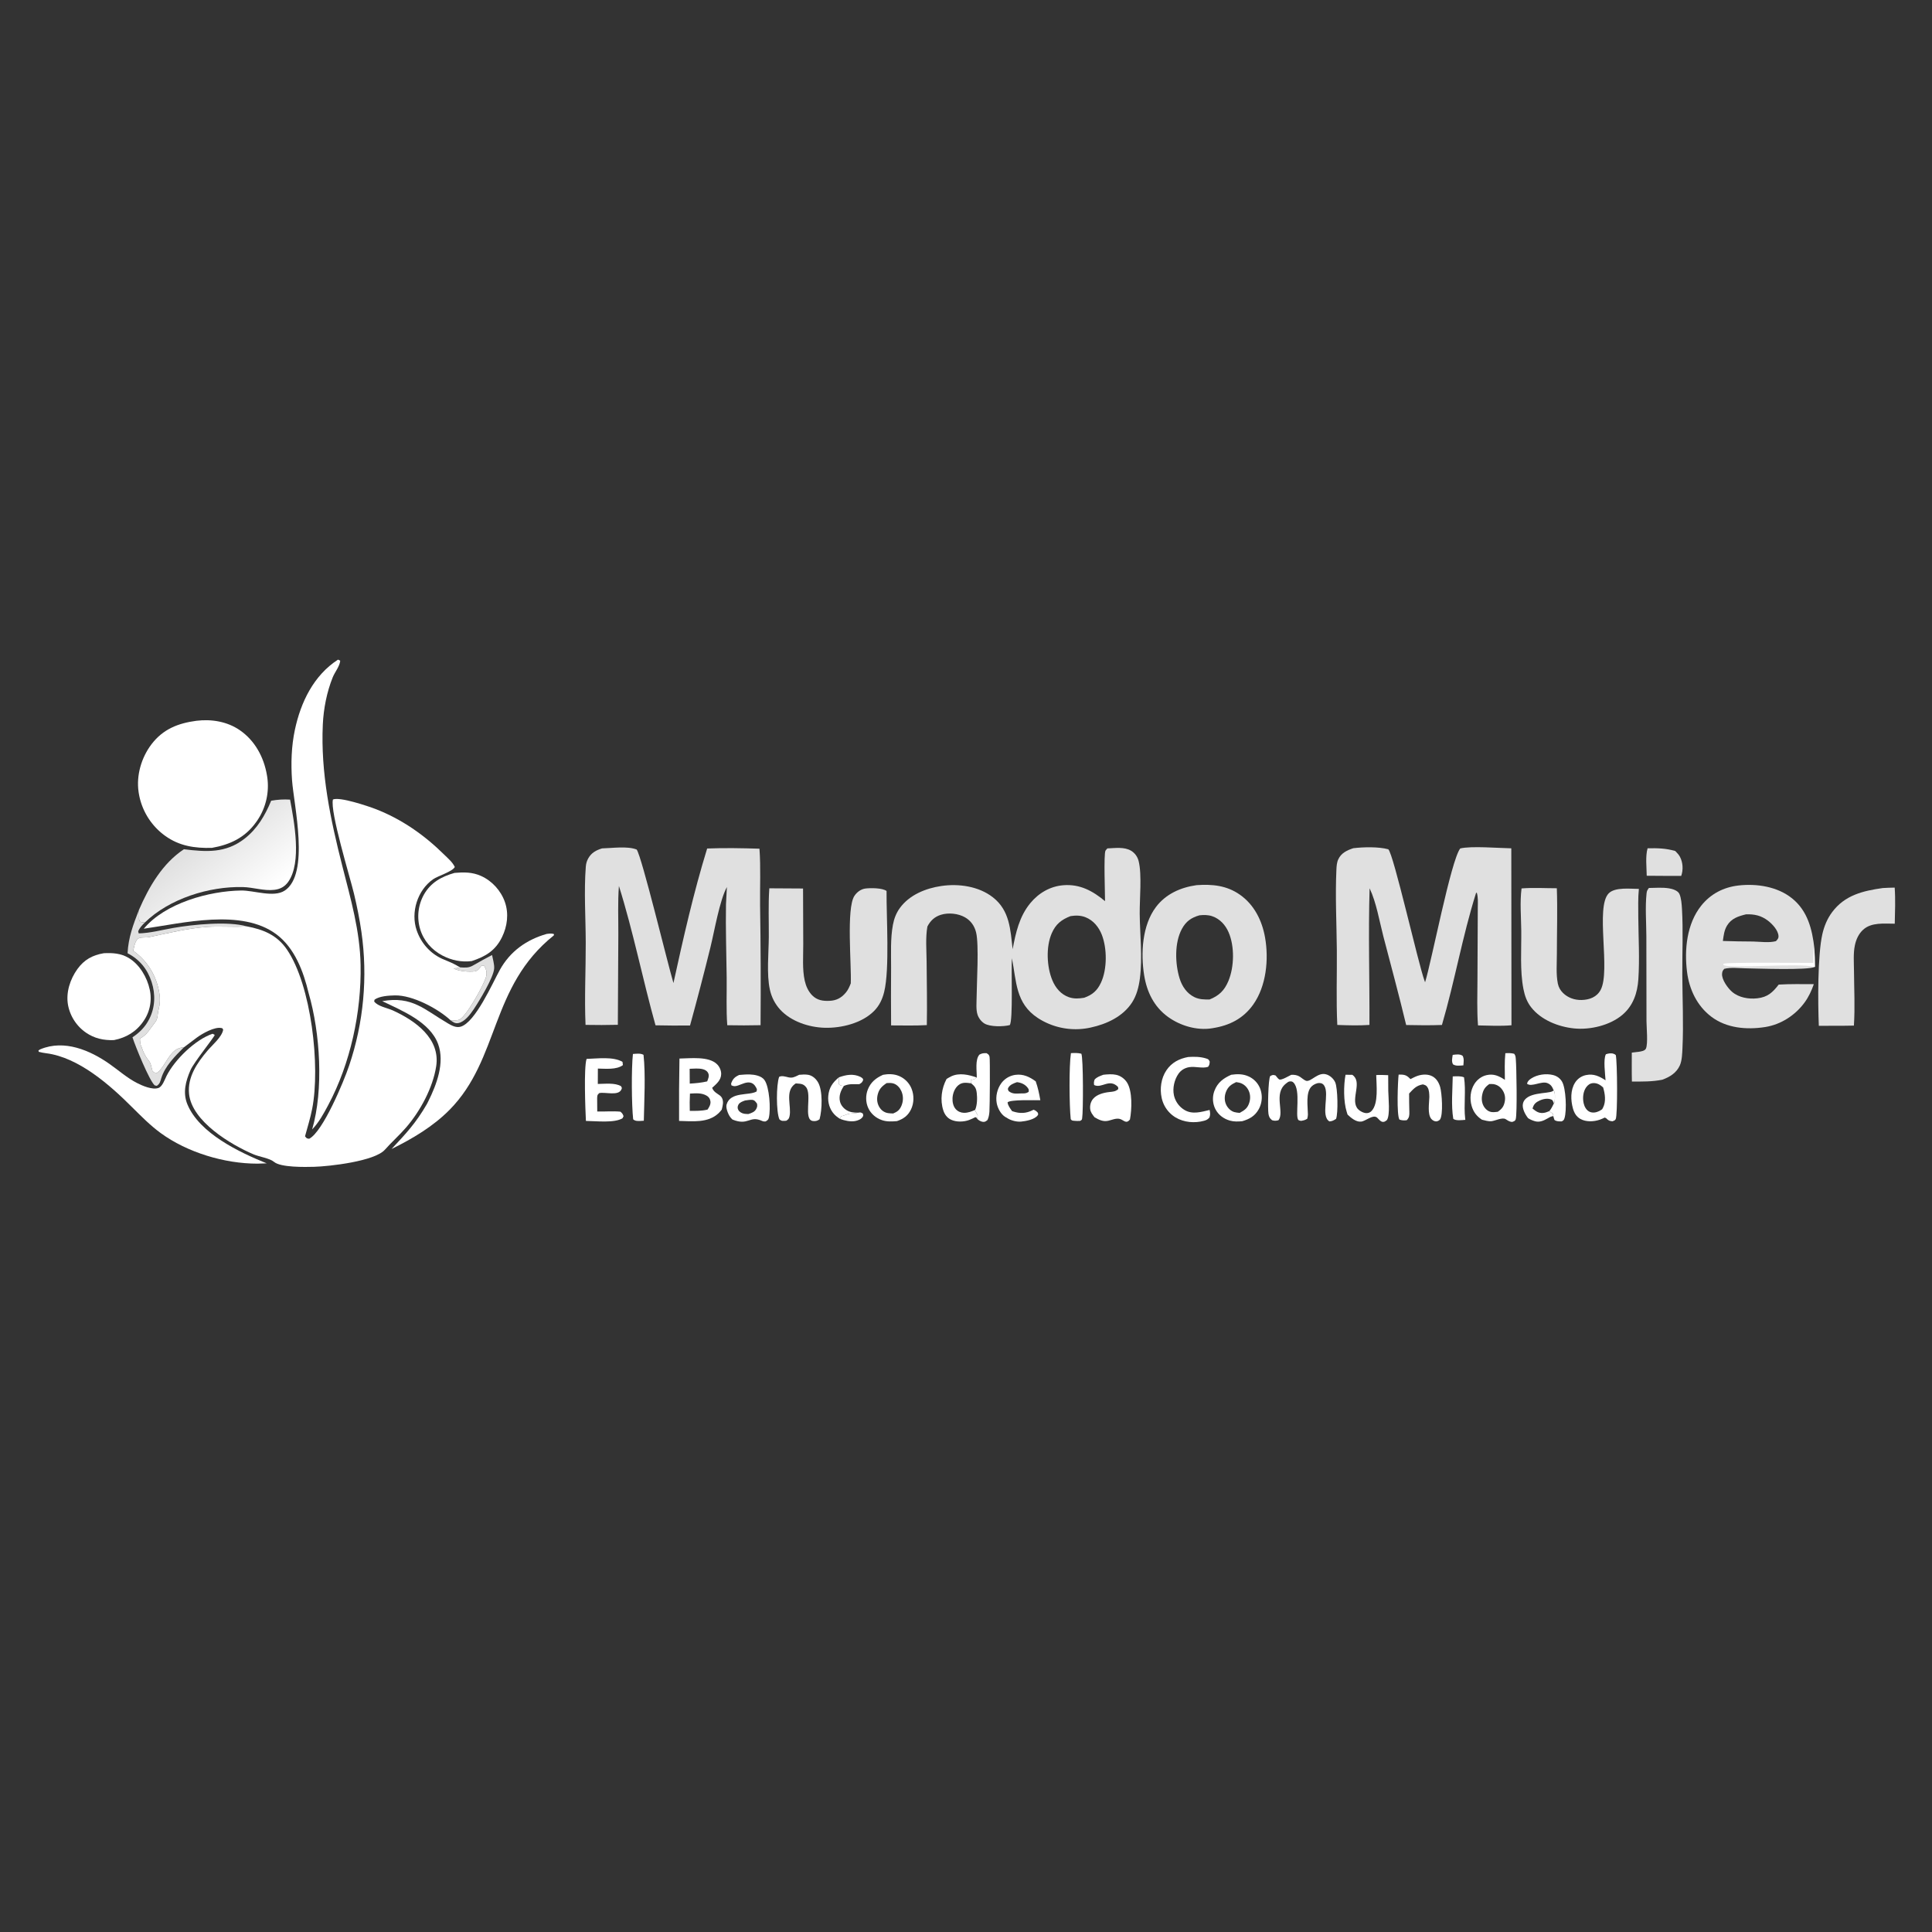 <?xml version="1.0" encoding="utf-8" ?>
<svg xmlns="http://www.w3.org/2000/svg" xmlns:xlink="http://www.w3.org/1999/xlink" width="512" height="512">
	<rect width="100%" height="100%" fill="#333333" stroke="none"/>
	<path fill="white" fill-opacity="0.988" transform="matrix(0.205 0 0 0.205 1.52588e-05 -3.8147e-06)" d="M1877.95 1363.68C1882.18 1363.19 1887.06 1362.3 1890.72 1364.82C1892.94 1368.55 1892.04 1373.07 1891.76 1377.23C1887.41 1377.51 1882.03 1378.46 1878.31 1375.86C1876.22 1371.94 1877.38 1367.89 1877.95 1363.68Z"/>
	<path fill="white" transform="matrix(0.205 0 0 0.205 1.52588e-05 -3.8147e-06)" d="M1109.18 1438.4C1112.56 1437.97 1112.65 1437.75 1115.48 1439.58C1115.81 1441.49 1116.36 1442.04 1115.21 1443.81C1113.14 1447 1108.99 1448.59 1105.35 1449.24C1099.19 1450.33 1091.81 1448.66 1086.04 1446.46L1087.23 1443.02C1090.99 1442.55 1094.23 1440.37 1098 1439.76C1101.44 1439.2 1104.55 1439.55 1108.13 1438.66L1109.18 1438.4Z"/>
	<path fill="white" transform="matrix(0.205 0 0 0.205 1.52588e-05 -3.8147e-06)" d="M1084.41 1392.74C1093.61 1389.35 1103.11 1387.66 1112.34 1392.12C1113.73 1392.79 1114.68 1393.65 1115.68 1394.8L1115.4 1398.46L1115.97 1395.4C1114.45 1399.41 1114.49 1399.43 1110.79 1401.58C1103.43 1401.68 1097.94 1400.74 1090.96 1403.79C1087.8 1403.42 1086.93 1403.9 1084.51 1401.66L1084.41 1392.74Z"/>
	<path fill="white" transform="matrix(0.205 0 0 0.205 1.52588e-05 -3.8147e-06)" d="M1086.04 1446.46C1083.11 1444.64 1080.58 1442.77 1078.24 1440.21C1072.46 1433.89 1069.95 1425.02 1070.75 1416.57C1071.76 1405.9 1076.43 1399.42 1084.41 1392.74L1084.51 1401.66C1086.93 1403.9 1087.8 1403.42 1090.96 1403.79C1086.96 1409.72 1084.15 1416.54 1085.84 1423.81C1086.95 1428.62 1090.28 1432.64 1094.44 1435.19C1099.07 1438.04 1103.89 1438.25 1109.18 1438.4L1108.13 1438.66C1104.55 1439.55 1101.44 1439.2 1098 1439.76C1094.23 1440.37 1090.99 1442.55 1087.23 1443.02L1086.04 1446.46Z"/>
	<path fill="white" transform="matrix(0.205 0 0 0.205 1.52588e-05 -3.8147e-06)" d="M1878.01 1391.51C1882.92 1391.41 1887.95 1390.8 1892.58 1392.68C1895.29 1410.01 1892.06 1428.48 1894.08 1446.05C1894.15 1446.59 1894.22 1447.12 1894.29 1447.65C1890.02 1447.96 1882.03 1449.13 1878.71 1446.34C1875.81 1429.07 1877.74 1409.04 1878.01 1391.51Z"/>
	<path fill="#E0E0E0" transform="matrix(0.205 0 0 0.205 1.52588e-05 -3.8147e-06)" d="M594.957 1250.56C601.228 1250.89 605.751 1251.41 611.394 1248.16C619.565 1243.45 627.719 1238.9 636.098 1234.56C637.14 1239.87 639.166 1246.6 638.832 1251.96C638.113 1263.49 619.619 1293.92 612.39 1304.72C607.982 1311.3 600.731 1320.98 592.555 1322.58C588.349 1323.4 585.831 1321.38 582.61 1319.09C585.777 1319.09 591.154 1319.35 594.016 1318.02C602.852 1313.9 625.288 1273.7 628.328 1262.93C629.873 1257.45 628.659 1253.29 625.949 1248.48L622.087 1248.6C619.889 1251.76 617.992 1254.99 613.87 1255.66C607.297 1256.73 592.017 1255.66 586.446 1251.77C588.817 1251.75 590.752 1251.64 593.079 1251.08C593.709 1250.92 594.331 1250.74 594.957 1250.56Z"/>
	<path fill="white" transform="matrix(0.205 0 0 0.205 1.52588e-05 -3.8147e-06)" d="M2008.49 1409.62C2006.66 1405.11 2005.21 1402.15 2000.38 1400.17C1992.7 1397.03 1979.86 1405.8 1974.01 1400.94C1974.78 1397.69 1976.76 1395.98 1979.46 1394.19C1987.24 1389.06 1998.57 1387.47 2007.56 1389.7C2012.54 1390.94 2016.61 1393.75 2019.26 1398.18C2024.43 1406.82 2025.55 1435.75 2022.49 1445.46C2021.66 1448.1 2021.16 1448.32 2018.91 1449.67C2015.5 1449.59 2012.32 1449.96 2009.49 1447.76C2008.95 1446.13 2008.33 1444.53 2008.01 1442.83L2007.54 1439.73C2006.23 1438.97 2005.11 1438.24 2003.94 1437.26C2003.59 1436.96 2003.24 1436.66 2002.9 1436.36C2005.44 1433.41 2006.99 1429.92 2008.74 1426.46C2009.69 1425.39 2009.69 1424.49 2009.84 1423.1C2010.2 1419.59 2010.61 1412.14 2008.49 1409.62Z"/>
	<path fill="white" transform="matrix(0.205 0 0 0.205 1.52588e-05 -3.8147e-06)" d="M2008.49 1409.62C2010.61 1412.14 2010.2 1419.59 2009.84 1423.1C2009.69 1424.49 2009.69 1425.39 2008.74 1426.46C2006.99 1429.92 2005.44 1433.41 2002.9 1436.36C2003.24 1436.66 2003.59 1436.96 2003.94 1437.26C2005.11 1438.24 2006.23 1438.97 2007.54 1439.73L2008.01 1442.83C2007.49 1442.93 2006.98 1443 2006.47 1443.11C2004.23 1443.59 2002.49 1444.74 2000.52 1445.86C1995.47 1448.75 1990.28 1451.12 1984.39 1449.47C1981.31 1448.6 1978.14 1447.31 1975.48 1445.53C1971.78 1441.03 1967.41 1432.94 1968.73 1426.84C1972.15 1410.96 2001.27 1414.39 2007.19 1410.54C2007.63 1410.25 2008.06 1409.93 2008.49 1409.62ZM1981.13 1433.04C1985.58 1436.63 1988.93 1439.24 1994.87 1438.75C1997.76 1438.51 2000.24 1437.46 2002.9 1436.36C2005.44 1433.41 2006.99 1429.92 2008.74 1426.46C2007.98 1424.72 2007.61 1422.38 2005.78 1421.55C2000.96 1419.37 1994.91 1420.57 1990.31 1422.72C1986.14 1424.66 1983.35 1426.68 1981.76 1431.16C1981.53 1431.79 1981.34 1432.42 1981.13 1433.04Z"/>
	<path fill="white" transform="matrix(0.205 0 0 0.205 1.52588e-05 -3.8147e-06)" d="M818.205 1362.51C822.525 1362.21 828.065 1361.37 831.904 1363.61C834.68 1389.28 832.82 1422.46 832.286 1448.8Q829.939 1448.99 827.587 1449.09C824.305 1449.21 821.078 1449.3 818.518 1446.96C816.467 1428.07 816.136 1381.23 818.205 1362.51Z"/>
	<path fill="white" transform="matrix(0.205 0 0 0.205 1.52588e-05 -3.8147e-06)" d="M1384.42 1361.43C1389.18 1361.19 1393.24 1361 1397.9 1362.15C1400.48 1367.52 1400.41 1437.69 1398.92 1445.78C1398.49 1448.14 1398.19 1447.75 1396.34 1449.01C1393.87 1449.1 1391.38 1449.23 1388.91 1448.91C1386.38 1448.59 1385.78 1448.95 1384.17 1446.81C1382.29 1429.17 1381.89 1378.35 1384.42 1361.43Z"/>
	<path fill="white" transform="matrix(0.205 0 0 0.205 1.52588e-05 -3.8147e-06)" d="M1262.7 1392.96C1262.84 1384.33 1260.31 1369.94 1266.14 1363.33C1269.65 1361.48 1271.47 1361.4 1275.31 1361.46C1277.66 1363 1278.48 1363.27 1279.23 1366.14C1279.98 1369.05 1279.59 1430.35 1279.06 1437.04C1278.76 1440.94 1278.21 1444.35 1276.53 1447.9C1274.37 1449.57 1273.45 1450.59 1270.48 1450.23C1268.02 1449.93 1265.06 1448.21 1263.4 1446.48L1263.93 1441.56C1262.77 1439.85 1261.88 1438.38 1261.13 1436.44C1260.92 1435.9 1260.74 1435.36 1260.55 1434.82C1263.28 1428.82 1263.46 1419.51 1262.68 1412.99C1261.93 1406.71 1260.39 1404.39 1255.45 1400.45C1255.07 1399.02 1254.89 1397.67 1254.7 1396.21C1258.67 1395.56 1259.58 1395.43 1262.7 1392.96Z"/>
	<path fill="#E0E0E0" transform="matrix(0.205 0 0 0.205 1.52588e-05 -3.8147e-06)" d="M2129.88 1096.63C2142.7 1096.34 2153.31 1096.55 2165.68 1100.13C2167.88 1102.43 2170.27 1104.84 2171.77 1107.67C2175.62 1114.99 2176.14 1124.55 2173.38 1132.27Q2151.07 1132.35 2128.77 1132.12C2128.65 1121.17 2126.91 1107.12 2129.88 1096.63Z"/>
	<path fill="white" transform="matrix(0.205 0 0 0.205 1.52588e-05 -3.8147e-06)" d="M1739.41 1389.37C1742.33 1389.31 1745.25 1389.4 1748.17 1389.47C1761.57 1398.5 1746.22 1419.76 1754.22 1432.16C1756.35 1435.47 1761.64 1438.55 1765.57 1438.91C1768.55 1439.19 1770.93 1438.41 1773.04 1436.21C1782.33 1426.54 1779.29 1402.38 1779.09 1389.77C1784.22 1389.4 1789.43 1389.75 1794.56 1389.91L1794.67 1410.22C1794.77 1418.67 1797.35 1441.44 1792.87 1448C1790.97 1449.3 1790.11 1450.45 1787.63 1450.3C1785.37 1450.17 1783.63 1448.26 1782.17 1446.76C1781.87 1446.45 1780.38 1444.84 1779.99 1444.56C1774.34 1440.55 1765.76 1449.27 1759.49 1449.95C1752.98 1450.65 1746.44 1445.01 1742.09 1440.95C1741.93 1440.5 1741.77 1440.06 1741.63 1439.61C1741.39 1438.86 1741.17 1438.11 1740.94 1437.36C1736.71 1424.03 1736.86 1403.18 1739.41 1389.37Z"/>
	<path fill="white" transform="matrix(0.205 0 0 0.205 1.52588e-05 -3.8147e-06)" d="M1823.39 1394.98C1826.45 1393.42 1829.56 1391.78 1832.83 1390.69C1838.89 1388.68 1846.27 1388.33 1851.99 1391.55C1857.13 1394.44 1860.12 1399.66 1861.73 1405.18C1863.99 1413.01 1865.84 1440.52 1861.64 1447.08C1860.72 1448.52 1858.15 1449.71 1856.46 1449.67C1854.1 1449.62 1851.65 1448.15 1850.2 1446.35C1845.11 1440.03 1847.61 1425.87 1847.76 1418.15C1847.68 1414.32 1847.6 1409.22 1845.53 1405.84C1843.74 1402.9 1842.5 1402.8 1839.41 1401.82C1830.8 1403.31 1827.35 1407.6 1821.6 1413.61C1821.51 1421.49 1821.76 1429.29 1821.91 1437.16C1822.01 1441.91 1821.93 1444.61 1818.55 1448.13C1814.84 1448.52 1812.75 1448.47 1809.18 1447.39C1805.23 1442.07 1807.03 1397.65 1808.06 1389.17Q1809.44 1389.14 1810.82 1389.16C1816.9 1389.25 1819.24 1390.81 1823.39 1394.98Z"/>
	<path fill="white" transform="matrix(0.205 0 0 0.205 1.52588e-05 -3.8147e-06)" d="M1033.1 1389.43C1036.81 1389.07 1041.18 1388.79 1044.84 1389.46C1050.36 1390.47 1054.73 1394.45 1057.49 1399.16C1063.82 1409.97 1062.82 1434.94 1059.46 1446.9C1056.95 1448.97 1054.06 1449.66 1050.68 1449.14C1038.22 1447.18 1049.99 1415.33 1042.02 1405.4C1038.62 1401.15 1035.35 1401.01 1030.28 1400.67L1028.73 1400.58C1028.27 1400.89 1027.8 1401.17 1027.37 1401.49C1014.45 1411.2 1023.45 1430.07 1020.66 1443C1019.98 1446.18 1019.05 1447.21 1016.37 1448.84C1012.17 1449 1010.9 1449.76 1007.57 1447.03C1003.26 1437.1 1003.43 1402.29 1007.24 1392.06C1010.93 1390.21 1015.38 1391.84 1019.22 1392.69C1024.18 1393.79 1026.9 1392.38 1031.36 1390.27L1033.1 1389.43Z"/>
	<path fill="white" transform="matrix(0.205 0 0 0.205 1.52588e-05 -3.8147e-06)" d="M1536 1366.42C1543.72 1365.9 1552.01 1365.97 1559.45 1368.39C1562.42 1369.35 1562.53 1369.71 1563.84 1372.35C1563.6 1375.71 1563.59 1376.4 1561.72 1379.15C1554.14 1381.57 1545.35 1378.23 1537.35 1379.55C1531.66 1380.48 1526.74 1383.36 1523.43 1388.12C1518.13 1395.74 1515.63 1406.63 1517.55 1415.75Q1517.71 1416.5 1517.91 1417.23Q1518.11 1417.97 1518.35 1418.7Q1518.58 1419.42 1518.86 1420.13Q1519.13 1420.85 1519.44 1421.54Q1519.75 1422.24 1520.1 1422.92Q1520.44 1423.6 1520.82 1424.26Q1521.2 1424.93 1521.62 1425.57Q1522.03 1426.21 1522.48 1426.83Q1522.92 1427.45 1523.4 1428.04Q1523.88 1428.64 1524.39 1429.21Q1524.89 1429.78 1525.43 1430.32Q1525.97 1430.86 1526.53 1431.38Q1527.09 1431.89 1527.68 1432.38Q1528.27 1432.86 1528.89 1433.31Q1529.5 1433.77 1530.14 1434.19Q1530.77 1434.61 1531.43 1435C1541.52 1441.01 1553.16 1437.4 1563.72 1434.87C1564.45 1438.61 1564.76 1440.82 1563.52 1444.56C1561.39 1447.09 1559.62 1448.03 1556.5 1448.88C1544.41 1452.2 1530.55 1451.05 1519.69 1444.54Q1518.84 1444.03 1518.02 1443.47Q1517.2 1442.91 1516.41 1442.32Q1515.61 1441.72 1514.85 1441.08Q1514.09 1440.44 1513.36 1439.77Q1512.64 1439.09 1511.94 1438.38Q1511.25 1437.67 1510.59 1436.93Q1509.94 1436.18 1509.32 1435.4Q1508.71 1434.63 1508.13 1433.82Q1507.55 1433.01 1507.02 1432.17Q1506.48 1431.34 1505.99 1430.48Q1505.5 1429.61 1505.05 1428.73Q1504.61 1427.84 1504.2 1426.93Q1503.8 1426.03 1503.45 1425.1Q1503.09 1424.17 1502.79 1423.23Q1502.48 1422.29 1502.22 1421.33Q1501.96 1420.37 1501.75 1419.4C1499.09 1407.43 1500.97 1393.8 1507.91 1383.54C1514.65 1373.57 1524.42 1368.57 1536 1366.42Z"/>
	<path fill="white" transform="matrix(0.205 0 0 0.205 1.52588e-05 -3.8147e-06)" d="M1301.22 1444.81C1300.72 1444.56 1300.2 1444.33 1299.71 1444.04C1293.84 1440.44 1289.74 1432.74 1288.5 1426.14C1286.84 1417.34 1289.16 1407.46 1294.45 1400.26Q1294.86 1399.71 1295.29 1399.18Q1295.72 1398.66 1296.18 1398.15Q1296.64 1397.65 1297.12 1397.17Q1297.6 1396.69 1298.11 1396.23Q1298.62 1395.77 1299.15 1395.34Q1299.68 1394.91 1300.23 1394.51Q1300.78 1394.11 1301.35 1393.73Q1301.92 1393.36 1302.5 1393.01Q1303.09 1392.67 1303.69 1392.35Q1304.3 1392.03 1304.92 1391.75Q1305.54 1391.46 1306.17 1391.21Q1306.8 1390.96 1307.45 1390.73Q1308.09 1390.51 1308.75 1390.32Q1309.4 1390.13 1310.07 1389.98Q1310.73 1389.82 1311.4 1389.7Q1312.07 1389.58 1312.75 1389.49C1322.83 1388.16 1331 1392.1 1338.9 1397.88C1341.76 1405.95 1343.42 1413.83 1344.86 1422.26C1338 1422.49 1306.37 1421.17 1302.51 1425.04C1303.09 1429.52 1305.85 1432.75 1308.35 1436.37C1308.78 1436.51 1309.2 1436.66 1309.62 1436.8C1318.6 1439.74 1326.45 1439.43 1334.94 1435.17C1335.32 1434.97 1335.69 1434.77 1336.07 1434.58C1338.69 1435.45 1339.76 1436.43 1341.63 1438.44C1342.02 1440.34 1342.48 1440.33 1341.53 1441.73C1337.81 1447.2 1326.05 1449.39 1319.92 1449.93C1313.98 1450.46 1305.99 1448.31 1301.22 1444.81ZM1314.68 1398.95C1310.46 1400.43 1305.5 1402.18 1303.32 1406.43C1302.45 1408.13 1303.25 1408.83 1303.87 1410.47C1309.03 1414.66 1313.89 1413.68 1320.18 1413.5C1324.39 1413.43 1326.13 1413.85 1329.74 1411.53C1330.09 1408.87 1330.19 1408.48 1328.5 1406.19C1325.21 1401.75 1320.03 1399.54 1314.68 1398.95Z"/>
	<path fill="white" transform="matrix(0.205 0 0 0.205 1.52588e-05 -3.8147e-06)" d="M758.282 1368.88C772.076 1368.5 792.699 1365.55 804.741 1372.72L805.253 1376.91C796.917 1383.14 782.791 1381.51 772.888 1381.38L772.808 1401.25C781.722 1401.19 795.154 1399.47 802.853 1404.21C803.874 1406.33 804.295 1406.06 803.362 1408.27C799.583 1417.23 782.397 1411.36 774.675 1413.09C771.995 1415.57 772.292 1415.68 771.958 1419.37L772.091 1436.86C782.039 1437.16 792.121 1436.14 802.031 1437.1C804.325 1439.02 805.11 1440.11 806.086 1442.94L804.803 1445.54C794.495 1452.14 769.928 1449.14 757.428 1449.06C756.68 1434.07 754.589 1380.34 758.282 1368.88Z"/>
	<path fill="white" transform="matrix(0.205 0 0 0.205 1.52588e-05 -3.8147e-06)" d="M1426.37 1389.37C1431.73 1388.8 1437.6 1388.3 1442.9 1389.45C1448.55 1390.67 1453.69 1394.42 1456.83 1399.23C1464.15 1410.44 1463.17 1434.46 1460.73 1447.13C1455.61 1453.89 1452.43 1447.33 1446.99 1446.33C1442.39 1445.48 1437.41 1447.7 1433.03 1448.77C1426.18 1450.44 1420.77 1447.7 1415 1444.34C1412.43 1441.06 1409.8 1437.93 1409.32 1433.64C1408.8 1428.98 1410.03 1424.15 1413.06 1420.53C1417.97 1414.65 1427.1 1412.44 1434.44 1411.67C1439.03 1411.19 1442.22 1411.05 1445.7 1407.8L1445.3 1405.11C1433.95 1393.59 1424.45 1407.55 1414.41 1402.65C1413.94 1399.73 1414.07 1398.3 1415.08 1395.52C1418.31 1392.13 1422.07 1391 1426.37 1389.37Z"/>
	<path fill="white" transform="matrix(0.205 0 0 0.205 1.52588e-05 -3.8147e-06)" d="M1223.67 1394.81C1225.68 1393.58 1227.71 1392.33 1229.85 1391.34C1240.32 1386.51 1252.39 1389.32 1262.7 1392.96C1259.58 1395.43 1258.67 1395.56 1254.7 1396.21C1254.89 1397.67 1255.07 1399.02 1255.45 1400.45C1260.39 1404.39 1261.93 1406.71 1262.68 1412.99C1263.46 1419.51 1263.28 1428.82 1260.55 1434.82C1260.74 1435.36 1260.92 1435.9 1261.13 1436.44C1261.88 1438.38 1262.77 1439.85 1263.93 1441.56L1263.4 1446.48C1262.3 1444.67 1263.05 1445.49 1260.99 1444.15C1258.3 1445.49 1255.58 1446.83 1252.76 1447.87C1245.77 1450.44 1236.17 1450.72 1229.35 1447.43C1224.29 1445 1221.14 1440.66 1219.43 1435.39C1215.07 1421.98 1217.17 1407.04 1223.67 1394.81ZM1260.55 1434.82C1263.28 1428.82 1263.46 1419.51 1262.68 1412.99C1261.93 1406.71 1260.39 1404.39 1255.45 1400.45C1249.55 1399.69 1244.23 1398.68 1239.2 1402.65C1234.22 1406.58 1231.7 1413.35 1231.36 1419.51C1231.09 1424.45 1232.17 1430.14 1235.6 1433.89C1238.38 1436.93 1242.16 1438.5 1246.24 1438.58C1251.18 1438.68 1256.11 1436.82 1260.55 1434.82Z"/>
	<path fill="white" transform="matrix(0.205 0 0 0.205 1.52588e-05 -3.8147e-06)" d="M955.428 1389.66C959.993 1389.29 964.64 1388.82 969.221 1388.98C975.391 1389.19 984.248 1390.66 988.191 1396.1C994.738 1405.13 996.502 1433.8 993.952 1444.7C993.228 1447.79 992.363 1447.98 989.857 1449.67C987.837 1449.9 986.695 1449.77 984.825 1448.93C968.696 1441.71 967.567 1455.73 946.895 1447.27C945.632 1446.11 944.591 1444.94 943.603 1443.52C941.172 1440.04 938.082 1432.14 939.233 1428.01C944.047 1410.7 968.768 1416.77 978.148 1410.91L978.478 1408.1C977.04 1404.6 974.837 1401.14 971.05 1399.83C965.601 1397.93 959.261 1401.5 954.163 1403.22C950.786 1404.36 948.696 1404.6 945.494 1403.05C945.112 1400.61 944.862 1401.28 945.718 1399.2C947.794 1394.14 950.593 1391.95 955.428 1389.66ZM963.128 1422.64C960.128 1423.75 956.412 1424.93 954.692 1427.86C953.366 1430.12 953.145 1432.52 954.44 1434.85C956.004 1437.65 959.127 1439.28 962.199 1439.8C963.945 1440.09 965.753 1440.09 967.515 1440.14C971.871 1438.64 975.733 1437.56 977.875 1433.04C979.127 1430.4 978.989 1429.49 978.631 1426.7C976.826 1424.45 975.729 1422.25 972.583 1421.84C969.863 1421.5 965.897 1422.33 963.128 1422.64Z"/>
	<path fill="#E0E0E0" transform="matrix(0.205 0 0 0.205 1.52588e-05 -3.8147e-06)" d="M164.896 1232.28C166.008 1211.69 172.207 1195.29 179.595 1176.34C179.795 1180.52 179.972 1184.6 179.726 1188.78L181.281 1191.79Q184.212 1192.23 187.148 1192.63C183.663 1196.24 180.573 1199.21 178.653 1203.95L179.322 1206.62C194.011 1206.29 209.556 1202.12 224.07 1199.57C249.343 1195.13 295.039 1190.55 319.144 1197.57L317.614 1197.68C301.099 1198.73 284.541 1197.08 268.005 1198.23C242.165 1200.03 217.732 1206.25 192.54 1211.48C188.691 1212.28 180.84 1211.15 178.156 1213.77C175.352 1216.51 174.308 1220.01 173.47 1223.69L172.256 1229.12C190.434 1241.96 202.2 1261.29 205.886 1283.28C207.244 1291.39 206.874 1298.13 204.833 1306.03C203.491 1311.22 204.299 1316.65 200.862 1321.02C195.171 1328.27 189.625 1338.69 180.95 1342.4C180.999 1346.4 181.316 1349.38 182.609 1353.18L182.605 1352.23L183.124 1353.84C185.261 1360.26 187.896 1365.76 192.248 1371.04C194.413 1373.66 194.884 1375.89 195.691 1379.11C196.142 1380.91 196.645 1382.71 197.107 1384.5C199.531 1386.81 199.567 1386.71 202.927 1386.95C215.248 1378.08 218.986 1354.24 237.666 1353.97C226.296 1365.32 213.226 1378.25 208.439 1393.99C207.114 1398.35 206.622 1401.15 202.661 1403.71L199.95 1403.09C192.811 1396.54 175.053 1352.74 171.255 1340.96C180.638 1334.64 187.786 1327.54 192.961 1317.32C200.605 1302.23 201.153 1285.42 196.019 1269.48C190.664 1252.85 180.34 1240.24 164.896 1232.28Z"/>
	<path fill="white" transform="matrix(0.205 0 0 0.205 1.52588e-05 -3.8147e-06)" d="M1669.35 1389.42C1673.42 1389.33 1676.97 1389.72 1680.46 1391.97C1682.51 1393.28 1686.32 1396.63 1688.47 1397.21C1694.74 1398.89 1703.29 1385.95 1714.05 1388.76C1719.21 1390.1 1724 1394.42 1726.1 1399.24C1729.33 1406.65 1730.01 1439.11 1727.16 1446.41C1724.02 1448.37 1722.38 1449.43 1718.57 1449.69C1706.94 1442.57 1718.9 1414.85 1711.96 1403.57C1710.37 1400.99 1708.42 1400.1 1705.48 1400.05C1702.14 1399.98 1697.9 1402.13 1695.56 1404.42C1687.61 1412.18 1690.71 1430.39 1690.78 1440.73C1690.7 1442.83 1690.44 1444.25 1689.93 1446.24C1687.15 1448.07 1685.1 1448.42 1681.89 1448.99C1680.79 1448.64 1679.45 1448.7 1678.6 1447.92C1673.63 1443.37 1682.27 1409.26 1671.95 1399.3C1670.55 1397.95 1669.17 1397.84 1667.25 1397.98C1665.48 1398.12 1663.54 1399.87 1662.21 1400.93C1645.92 1413.94 1660.82 1438.03 1652.68 1448.17C1649.4 1448.97 1647.77 1449.1 1644.51 1448.16C1641.45 1445.88 1640.39 1443.6 1639.78 1439.94C1638.71 1433.43 1639.42 1394.75 1642.08 1391.04C1645.49 1389.45 1645.4 1389.28 1648.98 1390.3C1650.21 1391.72 1652.03 1394.43 1653.59 1395.36C1656.32 1396.99 1666.13 1390.86 1669.35 1389.42Z"/>
	<path fill="white" transform="matrix(0.205 0 0 0.205 1.52588e-05 -3.8147e-06)" d="M1141.57 1389.43C1148.17 1388.18 1155.36 1388.22 1161.66 1390.75Q1162.37 1391.03 1163.06 1391.35Q1163.75 1391.66 1164.43 1392.02Q1165.11 1392.37 1165.76 1392.75Q1166.42 1393.14 1167.06 1393.56Q1167.69 1393.98 1168.31 1394.43Q1168.92 1394.88 1169.51 1395.36Q1170.1 1395.84 1170.67 1396.35Q1171.24 1396.86 1171.78 1397.4Q1172.31 1397.93 1172.83 1398.5Q1173.34 1399.06 1173.82 1399.65Q1174.3 1400.24 1174.75 1400.86Q1175.2 1401.47 1175.62 1402.11Q1176.04 1402.74 1176.43 1403.4Q1176.82 1404.06 1177.17 1404.73Q1177.52 1405.41 1177.84 1406.1Q1178.16 1406.79 1178.44 1407.5C1181.77 1415.84 1181.64 1425.85 1177.78 1433.99C1173.83 1442.31 1167.98 1446.38 1159.51 1449.32C1152.85 1449.79 1146.64 1450.26 1140.19 1448.06C1132.38 1445.39 1125.86 1439.9 1122.4 1432.36C1118.97 1424.88 1118.88 1415.83 1121.95 1408.23C1125.76 1398.79 1132.51 1393.46 1141.57 1389.43ZM1146.17 1400.16C1139.94 1404.32 1136.22 1408 1134.51 1415.5C1133.14 1421.5 1134.03 1427.46 1137.64 1432.51C1140.18 1436.06 1143.92 1438.39 1148.24 1438.99C1150.38 1439.29 1152.53 1439.39 1154.68 1439.43C1160.13 1437.18 1163.16 1434.76 1165.43 1429.19C1167.88 1423.18 1167.88 1416.54 1165.26 1410.59C1163.38 1406.32 1159.99 1402.4 1155.49 1400.8C1152.42 1399.71 1149.37 1399.96 1146.17 1400.16Z"/>
	<path fill="white" transform="matrix(0.205 0 0 0.205 1.52588e-05 -3.8147e-06)" d="M1591.66 1389.38C1599.36 1388.26 1606.9 1388.2 1614.11 1391.52Q1614.81 1391.83 1615.48 1392.18Q1616.16 1392.53 1616.82 1392.92Q1617.48 1393.31 1618.11 1393.73Q1618.75 1394.15 1619.36 1394.6Q1619.98 1395.05 1620.56 1395.54Q1621.15 1396.02 1621.72 1396.54Q1622.28 1397.06 1622.81 1397.6Q1623.34 1398.15 1623.85 1398.72Q1624.35 1399.29 1624.82 1399.89Q1625.3 1400.49 1625.74 1401.11Q1626.18 1401.74 1626.58 1402.38Q1626.99 1403.03 1627.36 1403.7Q1627.73 1404.36 1628.07 1405.05Q1628.4 1405.73 1628.7 1406.43Q1629 1407.14 1629.26 1407.85Q1629.52 1408.57 1629.74 1409.3Q1629.97 1410.06 1630.16 1410.83Q1630.36 1411.6 1630.51 1412.38Q1630.67 1413.16 1630.78 1413.95Q1630.9 1414.74 1630.97 1415.53Q1631.05 1416.32 1631.09 1417.12Q1631.12 1417.91 1631.12 1418.71Q1631.12 1419.5 1631.08 1420.3Q1631.03 1421.09 1630.95 1421.88Q1630.87 1422.67 1630.75 1423.46Q1630.63 1424.24 1630.47 1425.02Q1630.31 1425.8 1630.11 1426.57Q1629.91 1427.34 1629.68 1428.1Q1629.44 1428.86 1629.17 1429.61Q1628.89 1430.36 1628.58 1431.09Q1628.27 1431.82 1627.93 1432.54Q1627.58 1433.25 1627.2 1433.95C1622.31 1442.75 1615.17 1446.76 1605.77 1449.45C1600.34 1449.89 1595.32 1450.15 1590.01 1448.66C1581.92 1446.39 1574.99 1441.29 1571.14 1433.72Q1570.8 1433.04 1570.49 1432.34Q1570.19 1431.64 1569.92 1430.92Q1569.65 1430.21 1569.42 1429.48Q1569.18 1428.75 1568.99 1428.02Q1568.8 1427.28 1568.64 1426.53Q1568.49 1425.78 1568.37 1425.03Q1568.25 1424.27 1568.18 1423.51Q1568.1 1422.75 1568.06 1421.99Q1568.03 1421.23 1568.03 1420.47Q1568.03 1419.7 1568.08 1418.94Q1568.12 1418.18 1568.2 1417.42Q1568.28 1416.66 1568.4 1415.91Q1568.52 1415.15 1568.68 1414.4Q1568.84 1413.66 1569.04 1412.92Q1569.24 1412.18 1569.48 1411.46Q1569.72 1410.73 1569.99 1410.02C1573.99 1399.39 1581.63 1393.8 1591.66 1389.38ZM1598.05 1398.87C1591.55 1401.86 1587.36 1404.87 1584.75 1411.78C1582.76 1417.05 1582.69 1423.09 1585.18 1428.21C1587.23 1432.42 1591.01 1436.27 1595.59 1437.6C1597.83 1438.24 1600.25 1438.48 1602.57 1438.67C1609.35 1435.03 1613.15 1432.25 1615.26 1424.59C1616.78 1419.12 1616.21 1413.11 1613.3 1408.18C1610.74 1403.86 1606.8 1400.73 1601.9 1399.57C1600.63 1399.27 1599.34 1399.08 1598.05 1398.87Z"/>
	<path fill="white" transform="matrix(0.205 0 0 0.205 1.52588e-05 -3.8147e-06)" d="M1946.01 1361.51C1950.09 1361.32 1953.51 1361.21 1957.48 1362.25C1959.42 1364.97 1959.25 1366.33 1959.56 1369.62C1960.39 1378.41 1961.49 1439.86 1959.42 1446.81C1958.65 1449.4 1957.05 1449.48 1954.79 1450.38C1951.4 1450.17 1949.33 1448.62 1946.56 1446.85C1942.14 1444.03 1933.22 1448.82 1928.15 1449.4C1924.13 1449.86 1919.61 1448.43 1915.75 1447.47C1908.95 1443.07 1904.65 1437.41 1902.41 1429.56C1899.77 1420.33 1900.76 1409.64 1905.9 1401.43C1909.47 1395.71 1915.11 1391.36 1921.73 1389.86C1931.08 1387.73 1937.72 1390.96 1945.41 1395.94C1945.33 1384.51 1944.84 1372.89 1946.01 1361.51ZM1925.27 1401.39C1919.76 1405.24 1917.37 1408.82 1916.05 1415.47C1914.94 1421.11 1915.66 1426.78 1919.01 1431.56C1921.27 1434.77 1924.53 1437.12 1928.51 1437.61C1931.03 1437.91 1933.71 1437.51 1936.22 1437.22C1941.65 1433.47 1944.1 1430.34 1945.32 1423.74C1946.33 1418.25 1945.1 1412.96 1941.81 1408.45C1939.02 1404.61 1935.32 1402.22 1930.58 1401.47C1928.91 1401.21 1926.93 1401.36 1925.27 1401.39Z"/>
	<path fill="white" transform="matrix(0.205 0 0 0.205 1.52588e-05 -3.8147e-06)" d="M2075.55 1396.55C2075.07 1388.63 2072.42 1369.29 2075.98 1362.89C2078.94 1361.81 2082.78 1361.15 2085.89 1362.24C2087.41 1362.77 2087.63 1363.05 2088.77 1363.9C2090.78 1372.41 2091.28 1441.92 2088.65 1446.78C2087.67 1448.6 2086.29 1448.74 2084.51 1449.54C2080.84 1449.03 2080.26 1449.05 2077.48 1446.67C2076.15 1445.21 2077.04 1445.99 2074.53 1444.69C2072.38 1445.75 2070.26 1446.71 2067.99 1447.49C2060.31 1450.1 2050.51 1450.58 2043.18 1446.56C2037.78 1443.61 2034.98 1438.65 2033.37 1432.88C2030.44 1422.34 2030.01 1409.15 2036.12 1399.6Q2036.42 1399.13 2036.73 1398.68Q2037.05 1398.22 2037.39 1397.78Q2037.73 1397.35 2038.1 1396.93Q2038.46 1396.51 2038.84 1396.11Q2039.23 1395.71 2039.63 1395.32Q2040.03 1394.94 2040.46 1394.58Q2040.88 1394.22 2041.32 1393.89Q2041.76 1393.55 2042.22 1393.23Q2042.67 1392.92 2043.14 1392.63Q2043.62 1392.33 2044.1 1392.07Q2044.59 1391.8 2045.09 1391.56Q2045.59 1391.32 2046.1 1391.1Q2046.61 1390.88 2047.13 1390.69Q2047.65 1390.5 2048.18 1390.34Q2048.71 1390.17 2049.25 1390.04Q2049.79 1389.9 2050.33 1389.79C2060.25 1387.73 2067.54 1391.33 2075.55 1396.55ZM2071.17 1433.94C2071.56 1433.23 2071.96 1432.52 2072.33 1431.79C2076.37 1423.9 2074.86 1413.85 2072.4 1405.72C2068.58 1402.34 2064.66 1399.82 2059.31 1400.18C2055.46 1400.45 2052.55 1402.63 2050.42 1405.69C2046.42 1411.43 2045.73 1419.73 2047.28 1426.4C2048.28 1430.68 2050.67 1435.16 2054.79 1437.15C2058.68 1439.03 2063.37 1438.24 2067.12 1436.42C2068.55 1435.73 2069.85 1434.82 2071.17 1433.94Z"/>
	<path fill="white" transform="matrix(0.205 0 0 0.205 1.52588e-05 -3.8147e-06)" d="M878.369 1368.42C892.44 1368.21 916.265 1365.17 926.962 1375.8C930.233 1379.05 932.386 1383.91 932.291 1388.55C932.128 1396.52 925.998 1401.37 920.592 1406.28C922.154 1410.15 923.882 1411.5 927.169 1413.78C929.496 1415.4 932.003 1416.73 933.337 1419.37C935.77 1424.19 934.261 1429.53 933.028 1434.43C931.749 1436.07 930.478 1437.61 928.962 1439.05C915.224 1452.04 895.23 1449.44 877.867 1449.06Q877.628 1408.74 878.369 1368.42ZM891.932 1413.72C891.527 1421.2 891.48 1428.54 891.715 1436.03C899.619 1436.11 906.956 1436.27 914.688 1434.38C916.714 1431.4 918.987 1427.57 918.409 1423.77C917.922 1420.57 916.551 1418.3 913.796 1416.59C907.277 1412.52 899.218 1413.33 891.932 1413.72ZM891.545 1381.65L891.667 1400.81C899.418 1400.37 906.619 1399.71 914.197 1397.96C915.4 1394.82 917.068 1391.17 915.726 1387.8C914.422 1384.53 911.42 1382.8 908.131 1382.06C902.84 1380.87 896.933 1381.44 891.545 1381.65Z"/>
	<path fill="#E0E0E0" transform="matrix(0.205 0 0 0.205 1.52588e-05 -3.8147e-06)" d="M2433.92 1148C2439.03 1147.62 2444.2 1147.6 2449.33 1147.44C2450.41 1162.74 2449.76 1178.75 2449.42 1194.1C2435.92 1194.11 2419.24 1192.05 2408.53 1201.89C2402.74 1207.2 2399.49 1214.35 2397.88 1221.94C2395.66 1232.45 2396.63 1244.2 2396.71 1254.93C2396.87 1278.42 2398.14 1302.39 2396.6 1325.82C2388.06 1326.11 2379.46 1325.99 2370.91 1326.06L2351.25 1326.09C2350.03 1296.53 2349.6 1234.8 2355.84 1207.5C2358.17 1197.29 2362.16 1187.59 2368.45 1179.17C2384.84 1157.2 2408.2 1151.63 2433.92 1148Z"/>
	<path fill="white" transform="matrix(0.205 0 0 0.205 1.52588e-05 -3.8147e-06)" d="M134.212 1232.25C145.706 1231.69 156.251 1232.34 166.368 1238.37C180.382 1246.72 190.22 1263.47 193.562 1279.26Q193.852 1280.57 194.073 1281.89Q194.295 1283.21 194.448 1284.53Q194.602 1285.86 194.686 1287.2Q194.771 1288.53 194.786 1289.87Q194.801 1291.21 194.748 1292.55Q194.694 1293.88 194.571 1295.22Q194.449 1296.55 194.257 1297.87Q194.066 1299.2 193.806 1300.51Q193.547 1301.82 193.22 1303.12Q192.893 1304.42 192.5 1305.7Q192.106 1306.98 191.647 1308.23Q191.189 1309.49 190.665 1310.72Q190.142 1311.95 189.556 1313.16Q188.97 1314.36 188.322 1315.53Q187.675 1316.7 186.968 1317.84Q186.261 1318.97 185.496 1320.07C176.144 1333.76 163.266 1341.39 147.252 1344.58C134.116 1345.01 122.203 1342.53 111.168 1334.96Q110.049 1334.19 108.968 1333.36Q107.888 1332.54 106.849 1331.66Q105.81 1330.78 104.815 1329.86Q103.819 1328.93 102.87 1327.95Q101.921 1326.98 101.02 1325.96Q100.12 1324.94 99.269 1323.88Q98.419 1322.82 97.621 1321.72Q96.824 1320.62 96.08 1319.48Q95.337 1318.34 94.65 1317.17Q93.963 1315.99 93.333 1314.79Q92.704 1313.58 92.133 1312.35Q91.563 1311.12 91.053 1309.85Q90.544 1308.59 90.096 1307.31Q89.648 1306.03 89.263 1304.72Q88.878 1303.42 88.556 1302.1Q88.235 1300.78 87.978 1299.44C84.958 1283.23 90.575 1265.93 100.072 1252.73C108.796 1240.6 119.688 1234.67 134.212 1232.25Z"/>
	<path fill="white" transform="matrix(0.205 0 0 0.205 1.52588e-05 -3.8147e-06)" d="M587.614 1128.43C599.557 1127.39 610.472 1127.31 621.713 1132.3C636.008 1138.64 647.614 1151.42 652.733 1166.18C657.911 1181.11 655.837 1197.44 648.959 1211.48C640.373 1229 627.597 1236.57 609.802 1242.41C596.665 1244.08 583.872 1241.47 572.098 1235.33C558.1 1228.04 547.609 1216.11 543.05 1200.88Q542.647 1199.51 542.312 1198.13Q541.977 1196.75 541.71 1195.35Q541.444 1193.95 541.247 1192.54Q541.05 1191.13 540.923 1189.71Q540.796 1188.29 540.739 1186.87Q540.682 1185.45 540.696 1184.02Q540.71 1182.6 540.794 1181.18Q540.877 1179.75 541.031 1178.34Q541.186 1176.92 541.409 1175.52Q541.633 1174.11 541.926 1172.72Q542.219 1171.32 542.581 1169.95Q542.942 1168.57 543.371 1167.21Q543.8 1165.85 544.296 1164.52Q544.792 1163.18 545.353 1161.88Q545.914 1160.57 546.539 1159.29Q547.164 1158.01 547.851 1156.76C556.763 1140.8 570.717 1133.25 587.614 1128.43Z"/>
	<path fill="white" transform="matrix(0.205 0 0 0.205 1.52588e-05 -3.8147e-06)" d="M274.767 1336.4C275.696 1336.66 276.697 1337.35 277.551 1337.81C277.285 1340.61 250.847 1372.89 246.296 1383.31C240.043 1397.62 235.995 1412.55 242.287 1427.7C257.864 1465.19 309.549 1489.67 344.76 1503.9Q338.713 1504.24 332.657 1504.29C290.203 1504.31 242.071 1489.83 207.678 1464.71C194.265 1454.91 182.686 1443.1 170.909 1431.46C142.104 1402.59 101.711 1366.93 59.823 1361.58C56.437 1361.15 53.434 1360.62 50.145 1359.71L49.666 1358.13C50.669 1357.3 51.021 1356.92 52.37 1356.36C83.117 1343.61 116.205 1357.63 141.412 1375.29C153.017 1383.42 164.251 1393.41 176.842 1399.9C183.937 1403.56 197.11 1409.32 204.975 1406.39C210.007 1404.52 212.982 1395.51 215.28 1390.92C225.772 1369.98 252.389 1343.92 274.767 1336.4Z"/>
	<path fill="white" transform="matrix(0.205 0 0 0.205 1.52588e-05 -3.8147e-06)" d="M706.676 1207.33C709.966 1206.99 713.1 1206.3 716.239 1207.64L715.895 1209.26C633.154 1275.48 646.289 1368.79 581.141 1434.72C559.856 1456.26 533.165 1472.08 506.153 1485.36C525.353 1464.88 537.615 1451.79 551.846 1427.28Q552.762 1425.51 553.648 1423.73C564.422 1402.16 575.147 1373.9 566.426 1349.84C555.987 1321.04 519.483 1306.46 494.129 1294.22C533.009 1287.28 548.728 1305.26 579.361 1323.14C584.211 1325.97 589.978 1328.96 595.718 1327.17C614.73 1321.22 636.498 1271.24 646.233 1253.7C659.509 1229.79 680.608 1214.78 706.676 1207.33Z"/>
	<path fill="#E0E0E0" transform="matrix(0.205 0 0 0.205 1.52588e-05 -3.8147e-06)" d="M2131.61 1147.91C2139.94 1147.78 2149.07 1147.05 2157.28 1148.34C2161.71 1149.04 2168.8 1151.03 2170.96 1155.5C2173.44 1160.65 2174.02 1169.41 2174.35 1175.12C2175.97 1203.1 2174.64 1231.89 2174.77 1259.96C2174.93 1291.38 2176.47 1323.4 2174.99 1354.75C2174.65 1361.74 2174.45 1371.02 2171.52 1377.44C2167.09 1387.13 2158.58 1392.23 2148.93 1395.79C2135.85 1398.42 2122.88 1398.19 2109.62 1398.14C2109.28 1385.71 2109.52 1373.19 2109.48 1360.75Q2113.98 1360.3 2118.47 1359.69C2121.26 1359.29 2126.37 1358.54 2127.73 1355.58C2130.6 1349.3 2128.49 1328.04 2128.47 1320.08L2128.3 1210.46C2128.26 1192.47 2126.65 1172.83 2128.56 1154.97C2128.93 1151.53 2129.6 1150.62 2131.61 1147.91Z"/>
	<defs>
		<linearGradient id="gradient_0" gradientUnits="userSpaceOnUse" x1="255.728" y1="1090.992" x2="319.915" y2="1174.232">
			<stop offset="0" stop-color="#E1E1E1"/>
			<stop offset="1" stop-color="white"/>
		</linearGradient>
	</defs>
	<path fill="url(#gradient_0)" transform="matrix(0.205 0 0 0.205 1.52588e-05 -3.8147e-06)" d="M350.557 1035.1C358.953 1033.67 366.451 1033.15 374.989 1033.69C380.239 1062 390.397 1114.87 372.596 1139.99C368.177 1146.23 362.324 1149.37 354.8 1150.3C341.278 1151.97 327.317 1147.02 313.766 1146.72C270.094 1145.76 218.839 1161.73 187.148 1192.63Q184.212 1192.23 181.281 1191.79L179.726 1188.78C179.972 1184.6 179.795 1180.52 179.595 1176.34C192.548 1146.43 210.014 1116.17 237.768 1097.84C266.587 1101.39 291.661 1103.14 315.991 1084.3C332.59 1071.45 342.632 1054.2 350.557 1035.1Z"/>
	<path fill="#E0E0E0" transform="matrix(0.205 0 0 0.205 1.52588e-05 -3.8147e-06)" d="M994.54 1148.34L1038.13 1148.6L1038.39 1220.75C1038.46 1235.92 1037 1252.96 1040.31 1267.78C1041.86 1274.7 1044.88 1281.62 1049.94 1286.71C1056.28 1293.08 1063.72 1294.22 1072.42 1293.81C1081.29 1293.4 1087.56 1290.06 1093.31 1283.31C1096.36 1279.74 1098.13 1275.56 1099.83 1271.23C1100.87 1247.45 1093.93 1174.55 1104.44 1158.27C1107.6 1153.37 1112.86 1149.37 1118.78 1148.62C1125.39 1147.79 1140.72 1147.76 1146.08 1151.8C1145.82 1185.59 1150.22 1252.68 1143.01 1282.25C1140.69 1291.76 1136.7 1300.2 1129.7 1307.17C1114.05 1322.75 1087.72 1329.21 1066.18 1328.64C1045.84 1328.1 1022.83 1320.56 1008.72 1305.36Q1007.47 1304 1006.31 1302.56Q1005.15 1301.12 1004.09 1299.6Q1003.02 1298.09 1002.07 1296.51Q1001.11 1294.93 1000.26 1293.29Q999.405 1291.64 998.665 1289.95Q997.925 1288.25 997.299 1286.51Q996.673 1284.77 996.164 1283Q995.656 1281.22 995.266 1279.41C990.824 1259.68 993.736 1231.64 993.861 1211.03C993.985 1190.68 993.095 1169.66 994.452 1149.37C994.475 1149.03 994.511 1148.69 994.54 1148.34Z"/>
	<path fill="#E0E0E0" transform="matrix(0.205 0 0 0.205 1.52588e-05 -3.8147e-06)" d="M1966.96 1148.49C1981.87 1147.31 1997.56 1148.25 2012.56 1148.27C2013.58 1176.52 2012.62 1205.15 2012.62 1233.44C2012.62 1245.73 2011.42 1259.45 2013.87 1271.49C2014.84 1276.28 2017.13 1280.29 2020.63 1283.72C2026.97 1289.94 2035.76 1292.92 2044.55 1292.72C2054.77 1292.48 2064.29 1289 2069.27 1279.54C2082.3 1254.8 2062.15 1172.78 2079.58 1154.91C2087.77 1146.51 2107.84 1149.11 2118.62 1149.11C2117.39 1161.26 2117.89 1173.72 2117.88 1185.94C2118.11 1212.33 2119.69 1239.52 2117.96 1265.83C2116.81 1283.51 2111.31 1300.04 2097.39 1311.86C2081.28 1325.55 2055.61 1331.61 2034.82 1329.47C2014.5 1327.38 1992.33 1318.66 1979.43 1302.24C1973.85 1295.14 1971.1 1287.27 1969.39 1278.52C1964.73 1254.69 1966.86 1227.51 1966.59 1203.26C1966.4 1185.48 1964.65 1166.07 1966.96 1148.49Z"/>
	<path fill="white" transform="matrix(0.205 0 0 0.205 1.52588e-05 -3.8147e-06)" d="M253.875 931.785C273.363 929.378 293.702 932.7 310.061 943.973C329.517 957.381 341.085 978.793 345.021 1001.78Q345.2 1002.77 345.355 1003.76Q345.509 1004.75 345.638 1005.75Q345.767 1006.75 345.871 1007.75Q345.975 1008.74 346.054 1009.75Q346.133 1010.75 346.186 1011.75Q346.24 1012.75 346.268 1013.76Q346.296 1014.76 346.299 1015.77Q346.302 1016.77 346.28 1017.78Q346.257 1018.78 346.209 1019.78Q346.161 1020.79 346.088 1021.79Q346.015 1022.79 345.917 1023.79Q345.819 1024.79 345.695 1025.79Q345.571 1026.78 345.423 1027.78Q345.274 1028.77 345.101 1029.76Q344.927 1030.75 344.728 1031.73Q344.53 1032.72 344.306 1033.7Q344.083 1034.68 343.835 1035.65Q343.587 1036.62 343.315 1037.59Q343.042 1038.56 342.745 1039.52Q342.449 1040.48 342.128 1041.43Q341.807 1042.38 341.462 1043.32Q341.117 1044.27 340.749 1045.2Q340.38 1046.14 339.989 1047.06Q339.597 1047.99 339.182 1048.9Q338.766 1049.82 338.328 1050.72Q337.89 1051.62 337.43 1052.52Q336.969 1053.41 336.486 1054.29Q336.003 1055.17 335.497 1056.04Q334.992 1056.91 334.465 1057.76Q333.938 1058.62 333.39 1059.46Q332.842 1060.3 332.272 1061.13Q331.703 1061.96 331.113 1062.77C316.926 1082.73 297.502 1091.93 273.926 1096.07C251.784 1096.66 231.765 1093.72 213.447 1080.46Q212.585 1079.84 211.74 1079.2Q210.894 1078.56 210.065 1077.89Q209.235 1077.23 208.423 1076.55Q207.61 1075.86 206.815 1075.16Q206.02 1074.46 205.243 1073.73Q204.466 1073.01 203.707 1072.27Q202.949 1071.52 202.209 1070.76Q201.469 1070 200.749 1069.22Q200.028 1068.44 199.328 1067.64Q198.627 1066.84 197.947 1066.03Q197.267 1065.21 196.607 1064.38Q195.947 1063.55 195.309 1062.7Q194.67 1061.85 194.053 1060.99Q193.436 1060.13 192.841 1059.25Q192.246 1058.37 191.673 1057.47Q191.1 1056.58 190.55 1055.67Q190 1054.76 189.473 1053.84Q188.946 1052.92 188.442 1051.99Q187.938 1051.05 187.458 1050.1Q186.977 1049.16 186.521 1048.2Q186.065 1047.24 185.633 1046.27Q185.201 1045.3 184.793 1044.32Q184.386 1043.34 184.003 1042.35Q183.62 1041.36 183.262 1040.36Q182.904 1039.36 182.572 1038.35Q182.239 1037.34 181.932 1036.33Q181.625 1035.31 181.343 1034.29Q181.062 1033.26 180.806 1032.23Q180.55 1031.2 180.321 1030.17Q180.091 1029.13 179.887 1028.09Q179.684 1027.04 179.506 1026Q179.329 1024.95 179.178 1023.9C175.99 1002.43 182.768 979.335 195.83 962.146C210.665 942.624 230.2 934.905 253.875 931.785Z"/>
	<path fill="#E0E0E0" transform="matrix(0.205 0 0 0.205 1.52588e-05 -3.8147e-06)" d="M2344.8 1272.26C2341.8 1280.7 2338.32 1288.4 2333.04 1295.68C2320.88 1312.45 2302.3 1324.51 2281.74 1327.71C2257.94 1331.41 2232.01 1329.27 2212.26 1314.32C2193.8 1300.33 2183.73 1279.01 2180.88 1256.37C2177.27 1227.64 2180.52 1194.28 2199.16 1170.87C2211.37 1155.55 2228.09 1146.91 2247.35 1144.71C2270.98 1142 2297.76 1146.08 2316.7 1161.36C2336.9 1177.64 2342.71 1201.4 2345.53 1226.04C2345.83 1234 2346.18 1241.96 2346.18 1249.93C2337.59 1254.54 2270.57 1251.96 2256.34 1251.78C2247.83 1251.67 2237.25 1250.3 2229.03 1252.44C2227.02 1254.75 2226.41 1255.63 2226.17 1258.88C2225.62 1266.47 2233.73 1277.56 2239.13 1282.18C2247.9 1289.69 2260.62 1291.83 2271.83 1290.53C2285.16 1288.99 2291.64 1282.9 2299.37 1272.82C2314.48 1271.9 2329.66 1272.21 2344.8 1272.26ZM2257.08 1182C2247.1 1184.45 2238.27 1187.24 2232.6 1196.54C2228.87 1202.67 2228.2 1209.47 2227.2 1216.42Q2246.86 1217.08 2266.54 1217.14C2275.53 1217.36 2287.21 1219.06 2295.82 1216.64C2297.77 1214.46 2299.22 1213.39 2299.13 1210.23C2298.89 1202.71 2291.01 1194.36 2285.4 1190.12C2276.65 1183.49 2267.88 1181.61 2257.08 1182Z"/>
	<path fill="white" transform="matrix(0.205 0 0 0.205 1.52588e-05 -3.8147e-06)" d="M2345.53 1226.04C2345.83 1234 2346.18 1241.96 2346.18 1249.93C2324.46 1244.38 2238.04 1252.75 2227.89 1247.51L2228.06 1245.91C2232.69 1243.72 2330.03 1244.92 2344.31 1244.71C2344.28 1238.34 2344.11 1232.29 2345.53 1226.04Z"/>
	<path fill="#E0E0E0" transform="matrix(0.205 0 0 0.205 1.52588e-05 -3.8147e-06)" d="M1546.88 1144.26C1567.07 1142.87 1585.6 1144.58 1602.66 1156.47C1621.3 1169.45 1631.5 1189.96 1635.38 1211.91C1640.38 1240.23 1637.03 1274.89 1619.92 1298.85C1607.17 1316.71 1589.5 1325.64 1568.26 1329.03C1567.68 1329.13 1567.11 1329.24 1566.53 1329.33C1547.15 1332.39 1525.76 1326.01 1510.01 1314.65C1491.81 1301.51 1482.53 1282.31 1479.06 1260.54C1474.57 1232.34 1476.49 1196.25 1494.3 1172.59C1507.09 1155.61 1526.36 1147.15 1546.88 1144.26ZM1550.59 1183.25C1540 1186.23 1533.2 1191.02 1527.87 1200.83C1518.15 1218.74 1519.03 1245.91 1524.93 1264.91C1528.09 1275.11 1534.28 1284.25 1544.07 1289.04C1550.26 1292.06 1556.99 1292.21 1563.73 1292.04C1575.92 1287.12 1582.9 1280.42 1588.03 1268.07C1595.61 1249.85 1596.13 1223.25 1588.21 1205.1C1584.09 1195.64 1576.9 1187.75 1566.95 1184.39C1561.74 1182.62 1556 1182.66 1550.59 1183.25Z"/>
	<path fill="#E0E0E0" transform="matrix(0.205 0 0 0.205 1.52588e-05 -3.8147e-06)" d="M778.253 1096.74C791.081 1096.46 811.182 1093.45 823.071 1098.23C829.875 1108.06 862.947 1245.14 870.589 1270.83C883.336 1212.69 896.612 1153.78 914.166 1096.89C936.524 1095.99 959.419 1096.45 981.785 1097.13C983.547 1121.18 982.293 1146.24 982.581 1170.44Q983.808 1247.87 983.211 1325.3Q961.69 1325.79 940.169 1325.34C938.632 1305.07 939.638 1284.09 939.399 1263.73C939.028 1232.13 937.948 1200.56 938.51 1168.95L939.679 1146.7C930.243 1163.95 923.575 1203.66 918.393 1224.65Q905.886 1275.34 892.039 1325.69Q869.722 1325.95 847.408 1325.46C830.717 1265.74 818.688 1204.44 800.1 1145.34C798.475 1166.05 799.446 1187.22 799.335 1208.01L798.704 1324.8Q777.823 1325.32 756.94 1324.9C755.429 1289.85 757.293 1254.01 757.207 1218.87C757.127 1186.57 754.8 1152.61 757.277 1120.49C757.584 1116.51 758.488 1113.14 760.457 1109.64C764.545 1102.36 770.523 1099.15 778.253 1096.74Z"/>
	<path fill="#E0E0E0" transform="matrix(0.205 0 0 0.205 1.52588e-05 -3.8147e-06)" d="M1749.46 1096.51C1762.5 1094.94 1782.1 1094.46 1794.67 1097.89C1801.44 1103.45 1833.27 1245.37 1841.57 1267.97L1842.25 1269.8C1850.71 1242.58 1875.59 1112.6 1887.66 1096.84C1901.65 1093.37 1937.42 1096.38 1953.71 1096.65L1953.94 1325.4C1939.77 1326.65 1924.89 1325.84 1910.65 1325.59C1909.17 1306.13 1909.89 1286.08 1909.96 1266.55L1910.39 1172.79C1910.49 1166.66 1910.87 1160.05 1909.15 1154.14L1908.18 1154.25C1890.52 1210.25 1880.56 1268.68 1864.03 1325.01C1848.66 1325.61 1833.18 1325.39 1817.8 1325.08C1808.63 1286.82 1798.28 1248.65 1788.34 1210.57C1783.15 1190.66 1779.34 1166.86 1770.53 1148.31C1768.75 1207.03 1770.58 1266.19 1770.33 1324.96C1756.67 1325.93 1742.44 1325.49 1728.76 1324.98C1727.22 1292.97 1728.45 1260.33 1728.17 1228.23C1727.86 1193.83 1726.03 1158.71 1727.61 1124.37C1727.82 1119.85 1728.08 1115.16 1729.99 1110.98C1733.79 1102.68 1741.28 1099.21 1749.46 1096.51Z"/>
	<path fill="white" transform="matrix(0.205 0 0 0.205 1.52588e-05 -3.8147e-06)" d="M436.924 852.741C438.038 853.001 438.849 853.58 439.828 854.154C439.073 861.559 432.876 868.734 430.092 875.658C422.476 894.593 418.276 916.147 417.318 936.497C414.377 998.97 427.226 1059.34 442.516 1119.49C453.339 1162.07 465.326 1203.16 466.159 1247.47C467.304 1308.33 453.081 1374.68 424.315 1428.56C418.359 1439.72 412.323 1450.9 403.516 1460.08C418.549 1408.41 413.942 1335.44 398.992 1283.86C392.287 1255.91 381.016 1225.39 357.082 1207.66C312.049 1174.29 236.834 1193.31 185.842 1200.6C213.507 1167.49 270.188 1151.77 311.805 1151.19C328.099 1150.96 353.696 1160.63 367.916 1151.39C400.875 1129.96 379.787 1040.72 377.511 1008.32C376.006 986.88 376.699 964.701 381.167 943.633C388.79 907.696 405.439 873.193 436.924 852.741Z"/>
	<path fill="#E0E0E0" transform="matrix(0.205 0 0 0.205 1.52588e-05 -3.8147e-06)" d="M1431.59 1096.76C1441.35 1096.38 1453.49 1094.53 1462.16 1099.77C1467.23 1102.82 1470.56 1107.58 1471.98 1113.27C1476.34 1130.66 1473.13 1162.36 1473.34 1181.33C1473.63 1208.78 1477.07 1237.46 1473.58 1264.75C1472.18 1275.69 1469.42 1286.73 1463.34 1296.08C1451.57 1314.18 1430.6 1323.88 1410.14 1328.3Q1409.05 1328.54 1407.95 1328.76Q1406.86 1328.98 1405.76 1329.17Q1404.66 1329.36 1403.55 1329.52Q1402.45 1329.68 1401.34 1329.82Q1400.23 1329.95 1399.12 1330.06Q1398 1330.17 1396.89 1330.25Q1395.78 1330.33 1394.66 1330.38Q1393.54 1330.43 1392.43 1330.46Q1391.31 1330.48 1390.19 1330.48Q1389.08 1330.47 1387.96 1330.44Q1386.84 1330.41 1385.73 1330.35Q1384.61 1330.29 1383.5 1330.2Q1382.38 1330.12 1381.27 1330Q1380.16 1329.89 1379.05 1329.74Q1377.94 1329.6 1376.84 1329.43Q1375.74 1329.26 1374.64 1329.06Q1373.54 1328.87 1372.44 1328.64Q1371.35 1328.42 1370.26 1328.16Q1369.17 1327.91 1368.09 1327.63Q1367.01 1327.35 1365.93 1327.05Q1364.86 1326.74 1363.79 1326.41Q1362.73 1326.08 1361.67 1325.72Q1360.61 1325.36 1359.56 1324.97Q1358.51 1324.59 1357.48 1324.18Q1356.44 1323.77 1355.41 1323.33Q1354.38 1322.89 1353.36 1322.43Q1352.35 1321.97 1351.34 1321.48Q1350.34 1320.99 1349.34 1320.48Q1348.35 1319.97 1347.37 1319.43Q1346.39 1318.89 1345.43 1318.33Q1344.46 1317.77 1343.51 1317.18Q1342.56 1316.6 1341.62 1315.99C1312.73 1296.99 1314.09 1268.81 1308.15 1238.72C1306.99 1252.25 1309.81 1319.27 1305.34 1325.18C1297.13 1327.27 1279.94 1327.6 1272.59 1323.12C1268.57 1320.66 1265.17 1316.18 1263.69 1311.7C1261.53 1305.18 1262.46 1296.2 1262.5 1289.34C1262.63 1270.76 1265.73 1221.09 1261.83 1205.36C1259.75 1196.96 1255.03 1190.15 1247.43 1185.83C1238.64 1180.84 1226.17 1179.57 1216.52 1182.52C1208.28 1185.03 1202.73 1190.21 1198.87 1197.77C1196.28 1212.32 1197.75 1228.4 1197.87 1243.18C1198.1 1270.5 1198.63 1297.88 1198.14 1325.2C1182.83 1326.06 1167.29 1325.6 1151.95 1325.59Q1151.67 1288.33 1151.94 1251.07C1152.01 1232.83 1150.94 1213.44 1154.32 1195.45C1155.8 1187.58 1158.54 1180.33 1163.28 1173.82C1175.64 1156.83 1196.65 1148.32 1216.84 1145.36C1239.33 1142.06 1265.07 1145.63 1283.43 1159.9C1305.42 1176.99 1306.17 1201.77 1309.06 1227.05C1313.11 1205.68 1317.7 1184.87 1331.83 1167.64C1342.64 1154.46 1357.62 1145.67 1374.78 1144.35C1396.13 1142.71 1412.71 1151.76 1428.51 1164.96C1428.61 1156.84 1426.61 1104.08 1429.12 1099.64C1429.75 1098.54 1430.77 1097.72 1431.59 1096.76ZM1383.86 1184.3C1372.15 1188.89 1364.84 1194.57 1359.67 1206.37C1351.97 1223.93 1353.1 1249.98 1360.51 1267.48C1364.63 1277.22 1371.55 1285.5 1381.76 1289.09C1388.34 1291.4 1394.78 1290.94 1401.53 1289.84C1412.18 1286.08 1418.49 1280.61 1423.31 1270.23C1431.33 1252.92 1431.28 1226.12 1424.36 1208.4C1420.49 1198.5 1413.49 1189.84 1403.44 1185.81C1397.01 1183.24 1390.6 1183.25 1383.86 1184.3Z"/>
	<path fill="white" transform="matrix(0.205 0 0 0.205 1.52588e-05 -3.8147e-06)" d="M319.144 1197.57C340.402 1201.58 358.066 1208.72 370.847 1227.37C402.525 1273.58 414.316 1378.69 403.547 1433.47C401.203 1445.4 397.503 1457.2 394.317 1468.93C396.552 1471.6 396.279 1471.77 399.697 1472.1C417.295 1463.28 444.586 1397.96 451.34 1377.52Q453.091 1372.34 454.69 1367.11Q456.289 1361.87 457.734 1356.6Q459.179 1351.32 460.469 1346.01Q461.76 1340.69 462.894 1335.34Q464.028 1329.99 465.005 1324.6Q465.982 1319.22 466.801 1313.81Q467.62 1308.4 468.281 1302.97Q468.941 1297.54 469.443 1292.09Q469.944 1286.65 470.286 1281.19Q470.628 1275.73 470.809 1270.26Q470.991 1264.79 471.013 1259.32Q471.035 1253.85 470.897 1248.38Q470.759 1242.91 470.461 1237.45Q470.163 1231.99 469.705 1226.54Q469.247 1221.09 468.63 1215.65Q468.013 1210.22 467.237 1204.8C464.86 1188.12 461.465 1171.36 457.536 1154.98C452.413 1133.62 426.417 1049.2 430.396 1033.55C439.159 1029.71 476.152 1042.25 485.45 1045.84C519.235 1058.92 548.522 1079.41 574.2 1104.8C578.953 1109.5 585.147 1114.65 587.933 1120.81C584.918 1126.8 566.157 1132.22 559.734 1136.74C539.551 1150.96 530.738 1179.5 538.646 1202.66C544.186 1218.88 555.849 1232.31 571.479 1239.43C577.629 1242.24 583.911 1244.31 589.797 1247.7C591.486 1248.67 593.186 1249.77 594.957 1250.56C594.331 1250.74 593.709 1250.92 593.079 1251.08C590.752 1251.64 588.817 1251.75 586.446 1251.77C592.017 1255.66 607.297 1256.73 613.87 1255.66C617.992 1254.99 619.889 1251.76 622.087 1248.6L625.949 1248.48C628.659 1253.29 629.873 1257.45 628.328 1262.93C625.288 1273.7 602.852 1313.9 594.016 1318.02C591.154 1319.35 585.777 1319.09 582.61 1319.09C566.649 1304.08 533.181 1286.21 510.352 1286.79C502.382 1286.99 490.902 1287.63 484.259 1292.22L483.679 1294.59C488.344 1301 500.868 1303.04 507.897 1306.24C536.948 1319.49 569.451 1342.6 563.868 1378.46C559.522 1406.37 543.215 1436.47 524.911 1457.61C516.25 1467.61 506.3 1476.4 497.535 1486.29C484.278 1501.25 425.751 1507.82 406.157 1508.36C394.486 1508.68 362.821 1509.35 354.201 1501.97C348.806 1497.35 335.134 1495.37 327.99 1492.34C298.668 1479.93 248.07 1449.76 244.401 1414.17C242.142 1392.26 254.994 1373.8 268.435 1358.01C274.662 1350.69 286.776 1340.64 288.502 1331.26C287.67 1329.57 288.098 1329.43 286.455 1329.03C277.623 1326.87 261.553 1336.15 254.729 1341.12Q246.141 1347.47 237.666 1353.97C218.986 1354.24 215.248 1378.08 202.927 1386.95C199.567 1386.71 199.531 1386.81 197.107 1384.5C196.645 1382.71 196.142 1380.91 195.691 1379.11C194.884 1375.89 194.413 1373.66 192.248 1371.04C187.896 1365.76 185.261 1360.26 183.124 1353.84L182.605 1352.23L182.609 1353.18C181.316 1349.38 180.999 1346.4 180.95 1342.4C189.625 1338.69 195.171 1328.27 200.862 1321.02C204.299 1316.65 203.491 1311.22 204.833 1306.03C206.874 1298.13 207.244 1291.39 205.886 1283.28C202.2 1261.29 190.434 1241.96 172.256 1229.12L173.47 1223.69C174.308 1220.01 175.352 1216.51 178.156 1213.77C180.84 1211.15 188.691 1212.28 192.54 1211.48C217.732 1206.25 242.165 1200.03 268.005 1198.23C284.541 1197.08 301.099 1198.73 317.614 1197.68L319.144 1197.57Z"/>
</svg>
